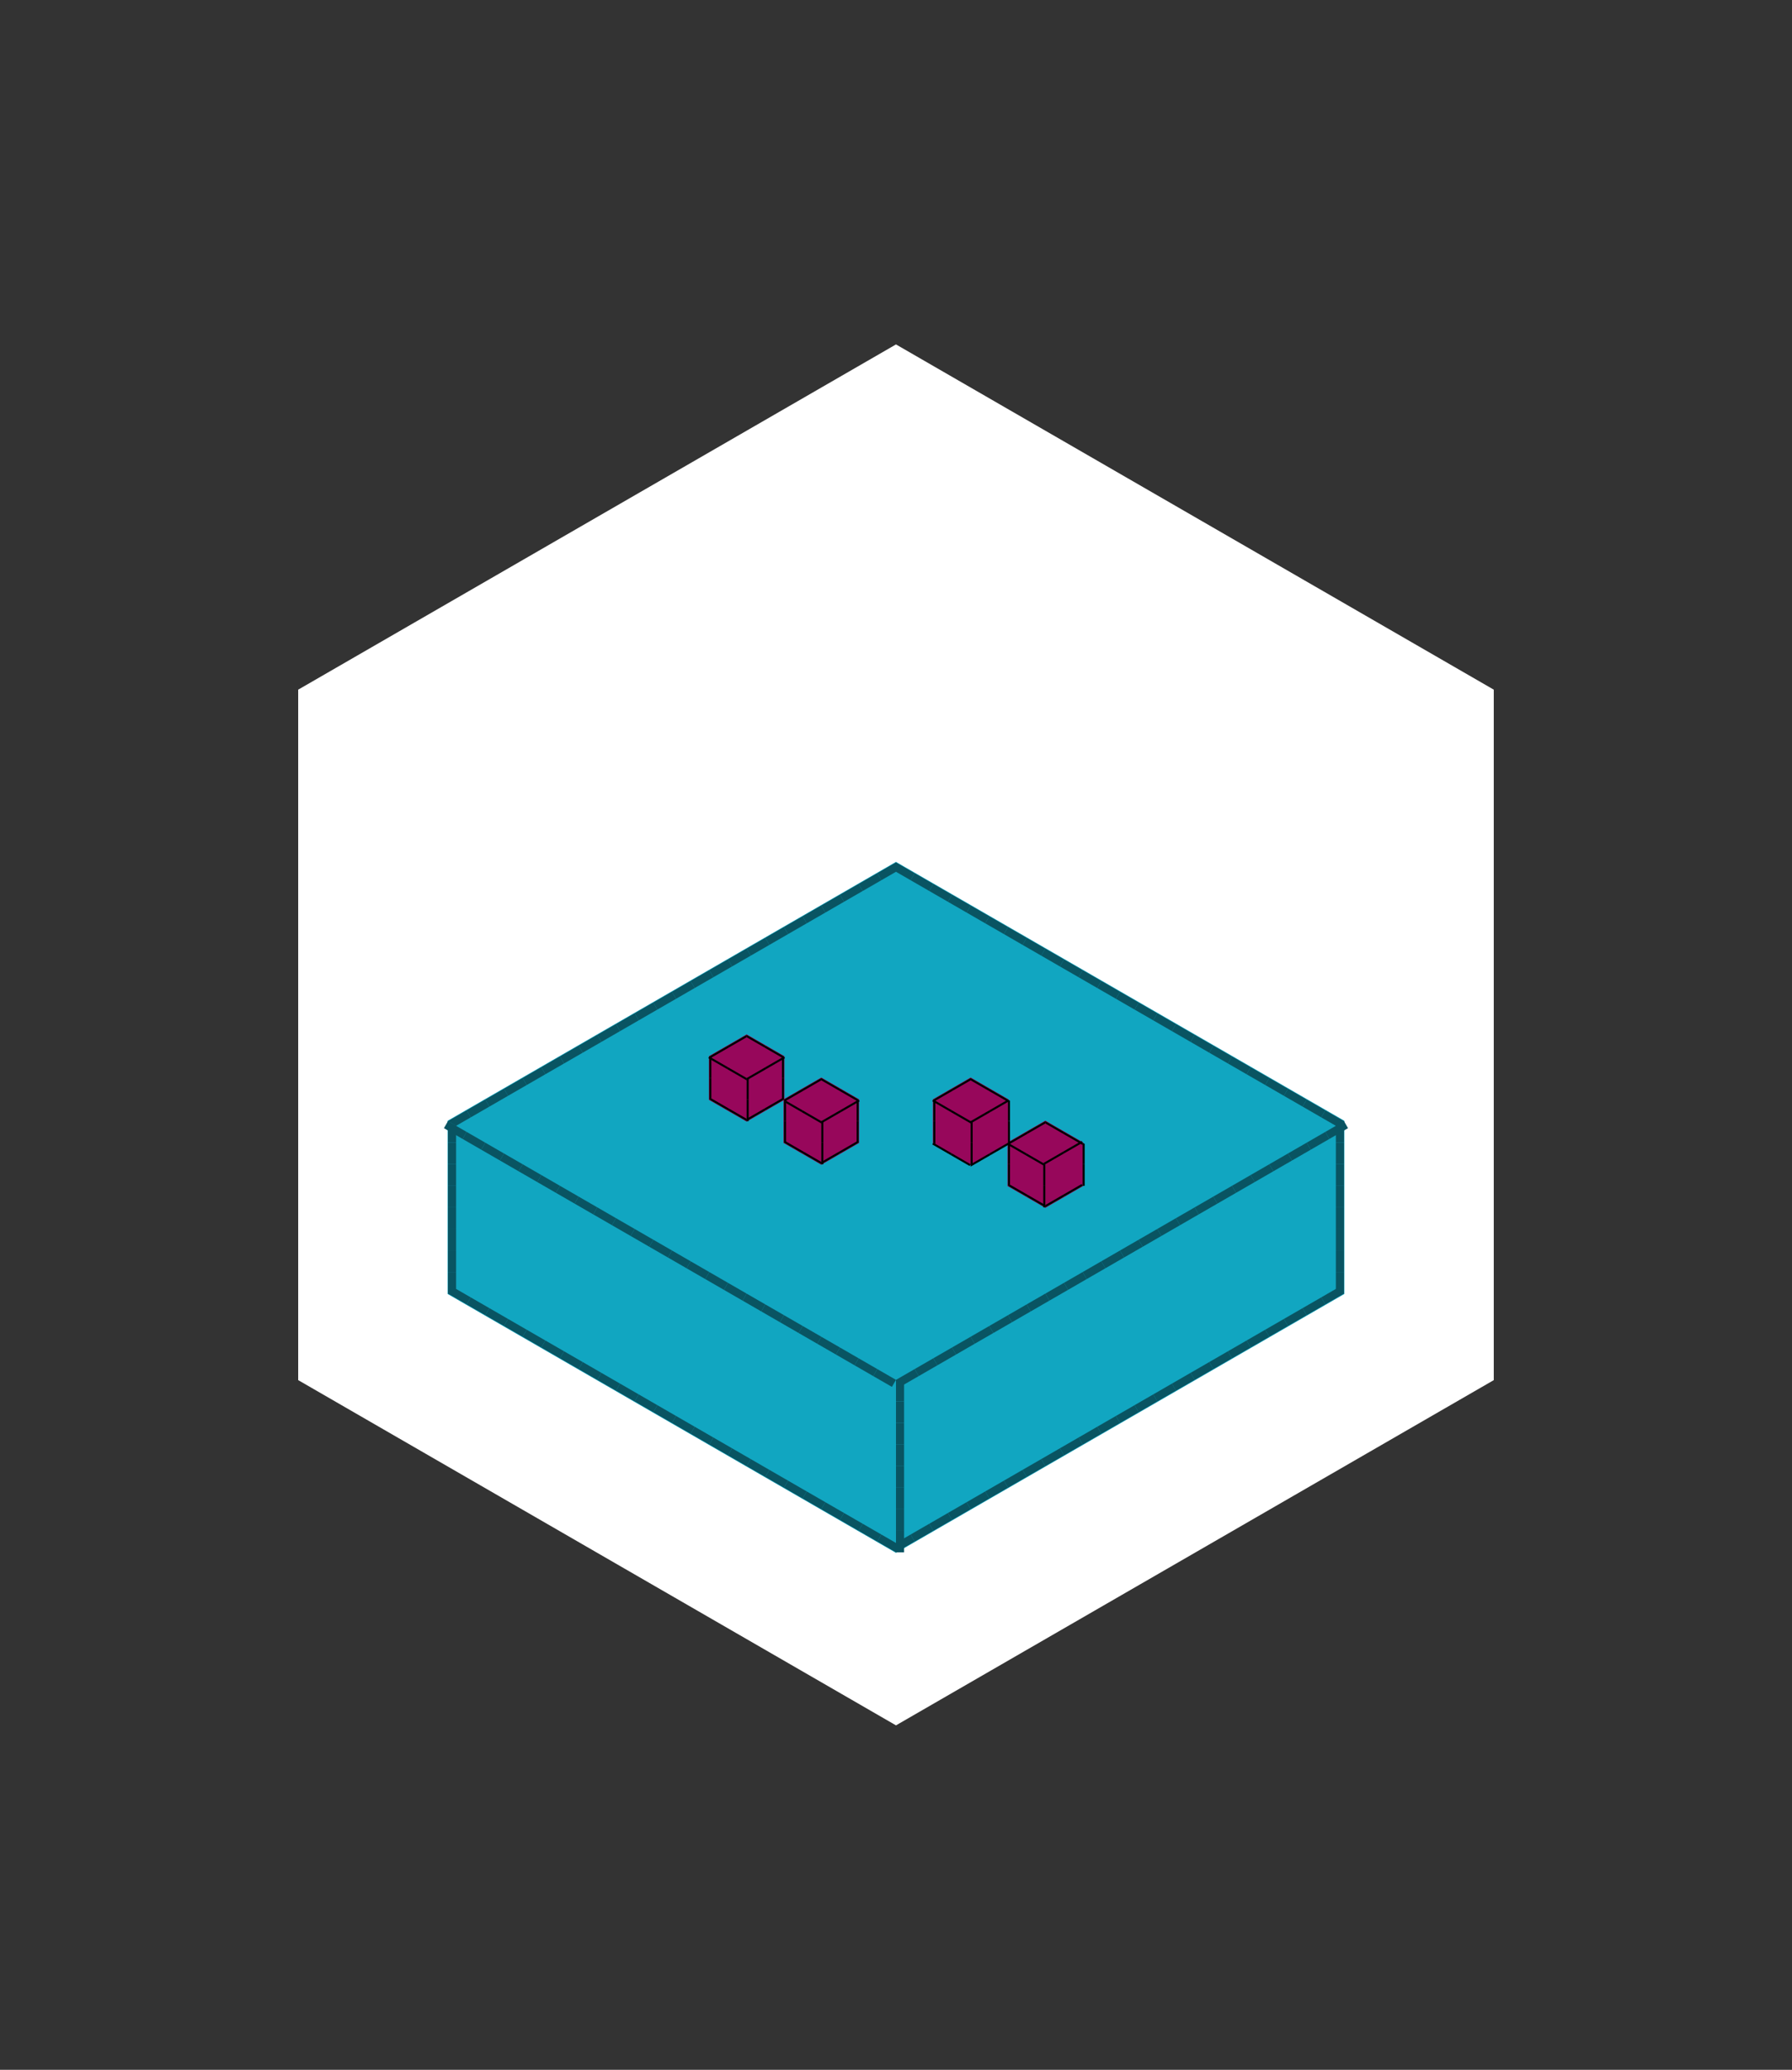 <svg id="Hexels SVG Export" xmlns="http://www.w3.org/2000/svg" version="1.1" xmlns:xlink="http://www.w3.org/1999/xlink" viewBox="0 -0 11889 13728" xml:space="preserve">
<rect x="0" y="-0" width="11889" height="13728" fill="#333333" stroke="none"/>
<g id="Root" transform="matrix(1.000, 0.000, 0.000, 1.000, 0.000, 0.000)">
<g id="Layer 1" transform="matrix(1.000, 0.000, 0.000, 1.000, 0.000, 0.000)">
<g id="Hexels">
<path d="M 5944.37,2284.43 L 1978.36,4574.21 L 1978.36,9153.79 L 5944.37,11443.58 L 9910.38,9153.79 L 9910.38,4574.21 L 5944.37,2284.43  z
M 2974.66,7438.58 L 5944.37,5723.58 L 8914.08,7438.58 L 8914.07,8577.42 L 5944.37,10292.42 L 2974.66,8577.42 L 2974.66,7438.58  z
" style="fill:#ffffff;fill-opacity:1.00"/>
<path d="M 5944.37,5716.42 L 2969.70,7433.43 L 2969.71,8582.58 L 5944.37,10299.58 L 8919.03,8582.58 L 8919.03,7433.43 L 5944.37,5716.42  z
M 4953.64,6867.58 L 5198.23,7008.80 L 5199.57,7296.12 L 5449.03,7153.57 L 5693.60,7294.80 L 5693.58,7577.22 L 5448.99,7718.42 L 5204.41,7577.20 L 5203.08,7289.88 L 4953.62,7432.43 L 4709.05,7291.20 L 4709.06,7008.79 L 4953.64,6867.58  z
M 6195.15,7294.79 L 6439.75,7153.58 L 6684.32,7294.80 L 6685.66,7582.12 L 6935.12,7439.57 L 7179.69,7580.80 L 7179.68,7863.22 L 6935.08,8004.42 L 6690.50,7863.20 L 6689.17,7575.88 L 6439.71,7718.43 L 6195.15,7577.21 L 6195.15,7294.79  z
" style="fill:#11a6c1;fill-opacity:1.00"/>
<path d="M 4953.64,6860.42 L 4702.86,7005.22 L 4702.87,7294.80 L 4953.65,7439.58 L 5204.43,7294.78 L 5204.42,7005.21 L 4953.64,6860.42  z
" style="fill:#97075b;fill-opacity:1.00"/>
<path d="M 5449.00,7146.42 L 5198.22,7291.22 L 5198.23,7580.80 L 5449.02,7725.58 L 5699.79,7580.78 L 5699.78,7291.21 L 5449.00,7146.42  z
" style="fill:#97075b;fill-opacity:1.00"/>
<path d="M 6439.73,7146.42 L 6188.95,7291.22 L 6188.96,7580.80 L 6439.75,7725.58 L 6690.52,7580.78 L 6690.51,7291.21 L 6439.73,7146.42  z
" style="fill:#97075b;fill-opacity:1.00"/>
<path d="M 6935.10,7432.42 L 6684.31,7577.22 L 6684.33,7866.80 L 6935.11,8011.58 L 7185.88,7866.78 L 7185.88,7577.21 L 6935.10,7432.42  z
" style="fill:#97075b;fill-opacity:1.00"/>
</g>
<g id="Outlines">
<polygon points="5820.53, 5791.50  5847.45, 5838.12, 5723.60, 5909.62,  5696.69, 5863.00" style="fill:#095462;fill-opacity:1.00"/>
<polygon points="5944.37, 5720.00  5971.29, 5766.62, 5847.45, 5838.12,  5820.53, 5791.50" style="fill:#095462;fill-opacity:1.00"/>
<polygon points="6068.21, 5791.50  6041.29, 5838.12, 5917.45, 5766.62,  5944.37, 5720.00" style="fill:#095462;fill-opacity:1.00"/>
<polygon points="6192.05, 5863.00  6165.13, 5909.62, 6041.29, 5838.12,  6068.21, 5791.50" style="fill:#095462;fill-opacity:1.00"/>
<polygon points="5572.85, 5934.50  5599.76, 5981.12, 5475.92, 6052.62,  5449.00, 6006.00" style="fill:#095462;fill-opacity:1.00"/>
<polygon points="5696.69, 5863.00  5723.60, 5909.62, 5599.76, 5981.12,  5572.85, 5934.50" style="fill:#095462;fill-opacity:1.00"/>
<polygon points="6315.89, 5934.50  6288.97, 5981.12, 6165.13, 5909.62,  6192.05, 5863.00" style="fill:#095462;fill-opacity:1.00"/>
<polygon points="6439.73, 6006.00  6412.81, 6052.62, 6288.97, 5981.12,  6315.89, 5934.50" style="fill:#095462;fill-opacity:1.00"/>
<polygon points="5325.16, 6077.50  5352.08, 6124.12, 5228.24, 6195.62,  5201.32, 6149.00" style="fill:#095462;fill-opacity:1.00"/>
<polygon points="5449.00, 6006.00  5475.92, 6052.62, 5352.08, 6124.12,  5325.16, 6077.50" style="fill:#095462;fill-opacity:1.00"/>
<polygon points="6563.57, 6077.50  6536.66, 6124.12, 6412.81, 6052.62,  6439.73, 6006.00" style="fill:#095462;fill-opacity:1.00"/>
<polygon points="6687.42, 6149.00  6660.50, 6195.62, 6536.66, 6124.12,  6563.57, 6077.50" style="fill:#095462;fill-opacity:1.00"/>
<polygon points="5077.48, 6220.50  5104.40, 6267.12, 4980.56, 6338.62,  4953.64, 6292.00" style="fill:#095462;fill-opacity:1.00"/>
<polygon points="5201.32, 6149.00  5228.24, 6195.62, 5104.40, 6267.12,  5077.48, 6220.50" style="fill:#095462;fill-opacity:1.00"/>
<polygon points="6811.26, 6220.50  6784.34, 6267.12, 6660.50, 6195.62,  6687.41, 6149.00" style="fill:#095462;fill-opacity:1.00"/>
<polygon points="6935.10, 6292.00  6908.18, 6338.62, 6784.34, 6267.12,  6811.26, 6220.50" style="fill:#095462;fill-opacity:1.00"/>
<polygon points="4829.80, 6363.50  4856.72, 6410.12, 4732.88, 6481.62,  4705.96, 6435.00" style="fill:#095462;fill-opacity:1.00"/>
<polygon points="4953.64, 6292.00  4980.56, 6338.62, 4856.72, 6410.12,  4829.80, 6363.50" style="fill:#095462;fill-opacity:1.00"/>
<polygon points="7058.94, 6363.50  7032.02, 6410.12, 6908.18, 6338.62,  6935.10, 6292.00" style="fill:#095462;fill-opacity:1.00"/>
<polygon points="7182.78, 6435.00  7155.86, 6481.62, 7032.02, 6410.12,  7058.94, 6363.50" style="fill:#095462;fill-opacity:1.00"/>
<polygon points="4582.12, 6506.50  4609.04, 6553.12, 4485.19, 6624.62,  4458.28, 6578.00" style="fill:#095462;fill-opacity:1.00"/>
<polygon points="4705.96, 6435.00  4732.88, 6481.62, 4609.04, 6553.12,  4582.12, 6506.50" style="fill:#095462;fill-opacity:1.00"/>
<polygon points="7306.62, 6506.50  7279.70, 6553.12, 7155.86, 6481.62,  7182.78, 6435.00" style="fill:#095462;fill-opacity:1.00"/>
<polygon points="7430.46, 6578.00  7403.54, 6624.62, 7279.70, 6553.12,  7306.62, 6506.50" style="fill:#095462;fill-opacity:1.00"/>
<polygon points="4334.44, 6649.50  4361.35, 6696.12, 4237.51, 6767.62,  4210.59, 6721.00" style="fill:#095462;fill-opacity:1.00"/>
<polygon points="4458.28, 6578.00  4485.19, 6624.62, 4361.35, 6696.12,  4334.44, 6649.50" style="fill:#095462;fill-opacity:1.00"/>
<polygon points="7554.30, 6649.50  7527.38, 6696.12, 7403.54, 6624.62,  7430.46, 6578.00" style="fill:#095462;fill-opacity:1.00"/>
<polygon points="7678.14, 6721.00  7651.23, 6767.62, 7527.38, 6696.12,  7554.30, 6649.50" style="fill:#095462;fill-opacity:1.00"/>
<polygon points="4086.75, 6792.50  4113.67, 6839.12, 3989.83, 6910.62,  3962.91, 6864.00" style="fill:#095462;fill-opacity:1.00"/>
<polygon points="4210.59, 6721.00  4237.51, 6767.62, 4113.67, 6839.12,  4086.75, 6792.50" style="fill:#095462;fill-opacity:1.00"/>
<polygon points="7801.98, 6792.50  7775.07, 6839.12, 7651.22, 6767.62,  7678.14, 6721.00" style="fill:#095462;fill-opacity:1.00"/>
<polygon points="7925.83, 6864.00  7898.91, 6910.62, 7775.07, 6839.12,  7801.98, 6792.50" style="fill:#095462;fill-opacity:1.00"/>
<polygon points="3839.07, 6935.50  3865.99, 6982.12, 3742.15, 7053.62,  3715.23, 7007.00" style="fill:#095462;fill-opacity:1.00"/>
<polygon points="3962.91, 6864.00  3989.83, 6910.62, 3865.99, 6982.12,  3839.07, 6935.50" style="fill:#095462;fill-opacity:1.00"/>
<polygon points="4829.80, 6935.50  4836.53, 6947.16, 4712.69, 7018.66,  4705.96, 7007.00" style="fill:#000000;fill-opacity:1.00"/>
<polygon points="4953.64, 6864.00  4953.64, 6879.54, 4836.53, 6947.16,  4829.80, 6935.50" style="fill:#000000;fill-opacity:1.00"/>
<polygon points="5077.48, 6935.50  5070.75, 6947.16, 4953.64, 6879.54,  4953.64, 6864.00" style="fill:#000000;fill-opacity:1.00"/>
<polygon points="5201.32, 7007.00  5187.86, 7014.77, 5070.75, 6947.16,  5077.48, 6935.50" style="fill:#000000;fill-opacity:1.00"/>
<polygon points="8049.67, 6935.50  8022.75, 6982.12, 7898.91, 6910.62,  7925.83, 6864.00" style="fill:#095462;fill-opacity:1.00"/>
<polygon points="8173.51, 7007.00  8146.59, 7053.62, 8022.75, 6982.12,  8049.67, 6935.50" style="fill:#095462;fill-opacity:1.00"/>
<polygon points="3591.39, 7078.50  3618.31, 7125.12, 3494.47, 7196.62,  3467.55, 7150.00" style="fill:#095462;fill-opacity:1.00"/>
<polygon points="3715.23, 7007.00  3742.15, 7053.62, 3618.31, 7125.12,  3591.39, 7078.50" style="fill:#095462;fill-opacity:1.00"/>
<polygon points="4705.96, 7007.00  4719.42, 7007.00, 4719.42, 7150.00,  4705.96, 7150.00" style="fill:#000000;fill-opacity:1.00"/>
<polygon points="4829.80, 7078.50  4823.07, 7090.16, 4699.23, 7018.66,  4705.96, 7007.00" style="fill:#000000;fill-opacity:1.00"/>
<polygon points="4953.64, 7150.00  4953.64, 7165.54, 4823.07, 7090.16,  4829.80, 7078.50" style="fill:#000000;fill-opacity:1.00"/>
<polygon points="5077.48, 7078.50  5084.21, 7090.16, 4953.64, 7165.54,  4953.64, 7150.00" style="fill:#000000;fill-opacity:1.00"/>
<polygon points="5201.32, 7007.00  5208.05, 7018.66, 5084.21, 7090.16,  5077.48, 7078.50" style="fill:#000000;fill-opacity:1.00"/>
<polygon points="5201.32, 7150.00  5187.86, 7150.00, 5187.86, 7014.77,  5201.32, 7007.00" style="fill:#000000;fill-opacity:1.00"/>
<polygon points="8297.35, 7078.50  8270.43, 7125.12, 8146.59, 7053.62,  8173.51, 7007.00" style="fill:#095462;fill-opacity:1.00"/>
<polygon points="8421.19, 7150.00  8394.27, 7196.62, 8270.43, 7125.12,  8297.35, 7078.50" style="fill:#095462;fill-opacity:1.00"/>
<polygon points="4705.96, 7150.00  4719.42, 7150.00, 4719.42, 7285.23,  4705.96, 7293.00" style="fill:#000000;fill-opacity:1.00"/>
<polygon points="5201.32, 7293.00  5187.86, 7293.00, 5187.86, 7150.00,  5201.32, 7150.00" style="fill:#000000;fill-opacity:1.00"/>
<polygon points="3343.71, 7221.50  3370.63, 7268.12, 3246.78, 7339.62,  3219.87, 7293.00" style="fill:#095462;fill-opacity:1.00"/>
<polygon points="3467.55, 7150.00  3494.47, 7196.62, 3370.62, 7268.12,  3343.71, 7221.50" style="fill:#095462;fill-opacity:1.00"/>
<polygon points="4953.64, 7150.00  4967.10, 7150.00, 4967.10, 7293.00,  4953.64, 7293.00" style="fill:#000000;fill-opacity:1.00"/>
<polygon points="5325.16, 7221.50  5331.89, 7233.16, 5208.05, 7304.66,  5201.32, 7293.00" style="fill:#000000;fill-opacity:1.00"/>
<polygon points="5449.00, 7150.00  5449.00, 7165.54, 5331.89, 7233.16,  5325.16, 7221.50" style="fill:#000000;fill-opacity:1.00"/>
<polygon points="5572.85, 7221.50  5566.12, 7233.16, 5449.00, 7165.54,  5449.00, 7150.00" style="fill:#000000;fill-opacity:1.00"/>
<polygon points="5696.69, 7293.00  5683.23, 7300.77, 5566.12, 7233.16,  5572.85, 7221.50" style="fill:#000000;fill-opacity:1.00"/>
<polygon points="6315.89, 7221.50  6322.62, 7233.16, 6198.78, 7304.66,  6192.05, 7293.00" style="fill:#000000;fill-opacity:1.00"/>
<polygon points="6439.73, 7150.00  6439.73, 7165.54, 6322.62, 7233.16,  6315.89, 7221.50" style="fill:#000000;fill-opacity:1.00"/>
<polygon points="6563.57, 7221.50  6556.84, 7233.16, 6439.73, 7165.54,  6439.73, 7150.00" style="fill:#000000;fill-opacity:1.00"/>
<polygon points="6687.42, 7293.00  6700.87, 7316.31, 6556.84, 7233.16,  6563.57, 7221.50" style="fill:#000000;fill-opacity:1.00"/>
<polygon points="8545.03, 7221.50  8518.11, 7268.12, 8394.27, 7196.62,  8421.19, 7150.00" style="fill:#095462;fill-opacity:1.00"/>
<polygon points="8668.87, 7293.00  8641.95, 7339.62, 8518.11, 7268.12,  8545.03, 7221.50" style="fill:#095462;fill-opacity:1.00"/>
<polygon points="4705.96, 7293.00  4719.42, 7285.23, 4836.53, 7352.84,  4829.80, 7364.50" style="fill:#000000;fill-opacity:1.00"/>
<polygon points="4829.80, 7364.50  4836.53, 7352.84, 4953.64, 7420.46,  4953.64, 7436.00" style="fill:#000000;fill-opacity:1.00"/>
<polygon points="4953.64, 7293.00  4967.10, 7293.00, 4967.10, 7436.00,  4953.64, 7436.00" style="fill:#000000;fill-opacity:1.00"/>
<polygon points="4953.64, 7436.00  4953.64, 7420.46, 5070.75, 7352.84,  5077.48, 7364.50" style="fill:#000000;fill-opacity:1.00"/>
<polygon points="5077.48, 7364.50  5070.75, 7352.84, 5194.59, 7281.34,  5201.32, 7293.00" style="fill:#000000;fill-opacity:1.00"/>
<polygon points="3096.03, 7364.50  3122.94, 7411.12, 3026.02, 7467.08,  2972.18, 7436.00" style="fill:#095462;fill-opacity:1.00"/>
<polygon points="3219.87, 7293.00  3246.78, 7339.62, 3122.94, 7411.12,  3096.03, 7364.50" style="fill:#095462;fill-opacity:1.00"/>
<polygon points="5201.32, 7293.00  5214.78, 7316.31, 5214.78, 7436.00,  5201.32, 7436.00" style="fill:#000000;fill-opacity:1.00"/>
<polygon points="5325.16, 7364.50  5318.43, 7376.16, 5214.78, 7316.31,  5201.32, 7293.00" style="fill:#000000;fill-opacity:1.00"/>
<polygon points="5449.00, 7436.00  5449.00, 7451.54, 5318.43, 7376.16,  5325.16, 7364.50" style="fill:#000000;fill-opacity:1.00"/>
<polygon points="5572.85, 7364.50  5579.58, 7376.16, 5449.00, 7451.54,  5449.00, 7436.00" style="fill:#000000;fill-opacity:1.00"/>
<polygon points="5696.69, 7293.00  5703.42, 7304.66, 5579.58, 7376.16,  5572.85, 7364.50" style="fill:#000000;fill-opacity:1.00"/>
<polygon points="5696.69, 7436.00  5683.23, 7436.00, 5683.23, 7300.77,  5696.69, 7293.00" style="fill:#000000;fill-opacity:1.00"/>
<polygon points="6192.05, 7293.00  6205.51, 7293.00, 6205.51, 7436.00,  6192.05, 7436.00" style="fill:#000000;fill-opacity:1.00"/>
<polygon points="6315.89, 7364.50  6309.16, 7376.16, 6185.32, 7304.66,  6192.05, 7293.00" style="fill:#000000;fill-opacity:1.00"/>
<polygon points="6439.73, 7436.00  6439.73, 7451.54, 6309.16, 7376.16,  6315.89, 7364.50" style="fill:#000000;fill-opacity:1.00"/>
<polygon points="6563.57, 7364.50  6570.30, 7376.16, 6439.73, 7451.54,  6439.73, 7436.00" style="fill:#000000;fill-opacity:1.00"/>
<polygon points="6687.41, 7293.00  6694.14, 7304.66, 6570.30, 7376.16,  6563.57, 7364.50" style="fill:#000000;fill-opacity:1.00"/>
<polygon points="6687.41, 7293.00  6700.87, 7300.77, 6700.87, 7436.00,  6687.41, 7436.00" style="fill:#000000;fill-opacity:1.00"/>
<polygon points="8792.71, 7364.50  8765.79, 7411.12, 8641.95, 7339.62,  8668.87, 7293.00" style="fill:#095462;fill-opacity:1.00"/>
<polygon points="8916.55, 7436.00  8889.64, 7482.62, 8765.79, 7411.12,  8792.71, 7364.50" style="fill:#095462;fill-opacity:1.00"/>
<polygon points="5201.32, 7436.00  5214.78, 7436.00, 5214.78, 7579.00,  5201.32, 7579.00" style="fill:#000000;fill-opacity:1.00"/>
<polygon points="5696.69, 7579.00  5683.23, 7579.00, 5683.23, 7436.00,  5696.69, 7436.00" style="fill:#000000;fill-opacity:1.00"/>
<polygon points="6192.05, 7436.00  6205.51, 7436.00, 6205.51, 7586.77,  6192.05, 7579.00" style="fill:#000000;fill-opacity:1.00"/>
<polygon points="6687.42, 7436.00  6700.87, 7436.00, 6700.87, 7579.00,  6687.42, 7579.00" style="fill:#000000;fill-opacity:1.00"/>
<polygon points="2972.18, 7436.00  3026.02, 7467.08, 3026.02, 7579.00,  2972.18, 7579.00" style="fill:#095462;fill-opacity:1.00"/>
<polygon points="3096.03, 7507.50  3069.11, 7554.12, 2945.27, 7482.62,  2972.18, 7436.00" style="fill:#095462;fill-opacity:1.00"/>
<polygon points="3219.87, 7579.00  3192.95, 7625.62, 3069.11, 7554.12,  3096.03, 7507.50" style="fill:#095462;fill-opacity:1.00"/>
<polygon points="5449.00, 7436.00  5462.46, 7436.00, 5462.46, 7579.00,  5449.00, 7579.00" style="fill:#000000;fill-opacity:1.00"/>
<polygon points="6439.73, 7436.00  6453.19, 7436.00, 6453.19, 7579.00,  6439.73, 7579.00" style="fill:#000000;fill-opacity:1.00"/>
<polygon points="6811.26, 7507.50  6817.98, 7519.16, 6694.14, 7590.66,  6687.41, 7579.00" style="fill:#000000;fill-opacity:1.00"/>
<polygon points="6935.10, 7436.00  6935.10, 7451.54, 6817.98, 7519.16,  6811.26, 7507.50" style="fill:#000000;fill-opacity:1.00"/>
<polygon points="7058.94, 7507.50  7052.21, 7519.16, 6935.10, 7451.54,  6935.10, 7436.00" style="fill:#000000;fill-opacity:1.00"/>
<polygon points="7182.78, 7579.00  7182.78, 7594.54, 7052.21, 7519.16,  7058.94, 7507.50" style="fill:#000000;fill-opacity:1.00"/>
<polygon points="8792.71, 7507.50  8819.63, 7554.12, 8695.79, 7625.62,  8668.87, 7579.00" style="fill:#095462;fill-opacity:1.00"/>
<polygon points="8916.55, 7436.00  8943.47, 7482.62, 8819.63, 7554.12,  8792.71, 7507.50" style="fill:#095462;fill-opacity:1.00"/>
<polygon points="8916.55, 7579.00  8862.72, 7579.00, 8862.72, 7467.08,  8916.55, 7436.00" style="fill:#095462;fill-opacity:1.00"/>
<polygon points="2972.18, 7579.00  3026.02, 7579.00, 3026.02, 7722.00,  2972.18, 7722.00" style="fill:#095462;fill-opacity:1.00"/>
<polygon points="5201.32, 7579.00  5208.05, 7567.34, 5331.89, 7638.84,  5325.16, 7650.50" style="fill:#000000;fill-opacity:1.00"/>
<polygon points="5325.16, 7650.50  5331.89, 7638.84, 5449.00, 7706.46,  5449.00, 7722.00" style="fill:#000000;fill-opacity:1.00"/>
<polygon points="5449.00, 7579.00  5462.46, 7579.00, 5462.46, 7722.00,  5449.00, 7722.00" style="fill:#000000;fill-opacity:1.00"/>
<polygon points="5449.00, 7722.00  5449.00, 7706.46, 5566.12, 7638.84,  5572.85, 7650.50" style="fill:#000000;fill-opacity:1.00"/>
<polygon points="5572.85, 7650.50  5566.12, 7638.84, 5689.96, 7567.34,  5696.69, 7579.00" style="fill:#000000;fill-opacity:1.00"/>
<polygon points="6439.73, 7579.00  6453.19, 7579.00, 6453.19, 7722.00,  6439.73, 7722.00" style="fill:#000000;fill-opacity:1.00"/>
<polygon points="6935.10, 7722.00  6921.64, 7714.23, 7052.21, 7638.84,  7058.94, 7650.50" style="fill:#000000;fill-opacity:1.00"/>
<polygon points="7058.94, 7650.50  7052.21, 7638.84, 7176.05, 7567.34,  7182.78, 7579.00" style="fill:#000000;fill-opacity:1.00"/>
<polygon points="8916.55, 7722.00  8862.72, 7722.00, 8862.72, 7579.00,  8916.55, 7579.00" style="fill:#095462;fill-opacity:1.00"/>
<polygon points="3343.71, 7650.50  3316.79, 7697.12, 3192.95, 7625.62,  3219.87, 7579.00" style="fill:#095462;fill-opacity:1.00"/>
<polygon points="3467.55, 7722.00  3440.63, 7768.62, 3316.79, 7697.12,  3343.71, 7650.50" style="fill:#095462;fill-opacity:1.00"/>
<polygon points="6315.89, 7650.50  6309.16, 7662.16, 6185.32, 7590.66,  6192.05, 7579.00" style="fill:#000000;fill-opacity:1.00"/>
<polygon points="6439.73, 7722.00  6433.00, 7733.66, 6309.16, 7662.16,  6315.89, 7650.50" style="fill:#000000;fill-opacity:1.00"/>
<polygon points="6563.57, 7650.50  6570.30, 7662.16, 6439.73, 7737.54,  6439.73, 7722.00" style="fill:#000000;fill-opacity:1.00"/>
<polygon points="6687.41, 7579.00  6694.14, 7590.66, 6570.30, 7662.16,  6563.57, 7650.50" style="fill:#000000;fill-opacity:1.00"/>
<polygon points="6687.41, 7579.00  6700.87, 7579.00, 6700.87, 7722.00,  6687.41, 7722.00" style="fill:#000000;fill-opacity:1.00"/>
<polygon points="6811.26, 7650.50  6804.53, 7662.16, 6680.69, 7590.66,  6687.41, 7579.00" style="fill:#000000;fill-opacity:1.00"/>
<polygon points="6935.10, 7722.00  6921.64, 7729.77, 6804.53, 7662.16,  6811.26, 7650.50" style="fill:#000000;fill-opacity:1.00"/>
<polygon points="7182.78, 7579.00  7196.24, 7586.77, 7196.24, 7722.00,  7182.78, 7722.00" style="fill:#000000;fill-opacity:1.00"/>
<polygon points="8545.03, 7650.50  8571.95, 7697.12, 8448.11, 7768.62,  8421.19, 7722.00" style="fill:#095462;fill-opacity:1.00"/>
<polygon points="8668.87, 7579.00  8695.79, 7625.62, 8571.95, 7697.12,  8545.03, 7650.50" style="fill:#095462;fill-opacity:1.00"/>
<polygon points="6687.42, 7722.00  6700.87, 7722.00, 6700.87, 7857.23,  6687.42, 7865.00" style="fill:#000000;fill-opacity:1.00"/>
<polygon points="7182.78, 7722.00  7196.24, 7722.00, 7196.24, 7865.00,  7182.78, 7865.00" style="fill:#000000;fill-opacity:1.00"/>
<polygon points="2972.18, 7722.00  3026.02, 7722.00, 3026.02, 7865.00,  2972.18, 7865.00" style="fill:#095462;fill-opacity:1.00"/>
<polygon points="3591.39, 7793.50  3564.47, 7840.12, 3440.63, 7768.62,  3467.55, 7722.00" style="fill:#095462;fill-opacity:1.00"/>
<polygon points="3715.23, 7865.00  3688.31, 7911.62, 3564.47, 7840.12,  3591.39, 7793.50" style="fill:#095462;fill-opacity:1.00"/>
<polygon points="6935.10, 7865.00  6921.64, 7865.00, 6921.64, 7722.00,  6935.10, 7722.00" style="fill:#000000;fill-opacity:1.00"/>
<polygon points="8297.35, 7793.50  8324.27, 7840.12, 8200.42, 7911.62,  8173.51, 7865.00" style="fill:#095462;fill-opacity:1.00"/>
<polygon points="8421.19, 7722.00  8448.11, 7768.62, 8324.27, 7840.12,  8297.35, 7793.50" style="fill:#095462;fill-opacity:1.00"/>
<polygon points="8916.55, 7865.00  8862.72, 7865.00, 8862.72, 7722.00,  8916.55, 7722.00" style="fill:#095462;fill-opacity:1.00"/>
<polygon points="2972.18, 7865.00  3026.02, 7865.00, 3026.02, 8008.00,  2972.18, 8008.00" style="fill:#095462;fill-opacity:1.00"/>
<polygon points="6687.41, 7865.00  6700.87, 7857.23, 6817.98, 7924.84,  6811.26, 7936.50" style="fill:#000000;fill-opacity:1.00"/>
<polygon points="6811.26, 7936.50  6817.99, 7924.84, 6935.10, 7992.46,  6935.10, 8008.00" style="fill:#000000;fill-opacity:1.00"/>
<polygon points="6935.10, 8008.00  6921.64, 8008.00, 6921.64, 7865.00,  6935.10, 7865.00" style="fill:#000000;fill-opacity:1.00"/>
<polygon points="6935.10, 8008.00  6935.10, 7992.46, 7052.21, 7924.84,  7058.94, 7936.50" style="fill:#000000;fill-opacity:1.00"/>
<polygon points="7058.94, 7936.50  7052.21, 7924.84, 7176.05, 7853.34,  7182.78, 7865.00" style="fill:#000000;fill-opacity:1.00"/>
<polygon points="8916.55, 8008.00  8862.72, 8008.00, 8862.72, 7865.00,  8916.55, 7865.00" style="fill:#095462;fill-opacity:1.00"/>
<polygon points="3839.07, 7936.50  3812.15, 7983.12, 3688.31, 7911.62,  3715.23, 7865.00" style="fill:#095462;fill-opacity:1.00"/>
<polygon points="3962.91, 8008.00  3935.99, 8054.62, 3812.15, 7983.12,  3839.07, 7936.50" style="fill:#095462;fill-opacity:1.00"/>
<polygon points="8049.67, 7936.50  8076.58, 7983.12, 7952.74, 8054.62,  7925.83, 8008.00" style="fill:#095462;fill-opacity:1.00"/>
<polygon points="8173.51, 7865.00  8200.42, 7911.62, 8076.58, 7983.12,  8049.67, 7936.50" style="fill:#095462;fill-opacity:1.00"/>
<polygon points="2972.18, 8008.00  3026.02, 8008.00, 3026.02, 8151.00,  2972.18, 8151.00" style="fill:#095462;fill-opacity:1.00"/>
<polygon points="4086.75, 8079.50  4059.84, 8126.12, 3935.99, 8054.62,  3962.91, 8008.00" style="fill:#095462;fill-opacity:1.00"/>
<polygon points="4210.59, 8151.00  4183.68, 8197.62, 4059.84, 8126.12,  4086.75, 8079.50" style="fill:#095462;fill-opacity:1.00"/>
<polygon points="7801.98, 8079.50  7828.90, 8126.12, 7705.06, 8197.62,  7678.14, 8151.00" style="fill:#095462;fill-opacity:1.00"/>
<polygon points="7925.82, 8008.00  7952.74, 8054.62, 7828.90, 8126.12,  7801.98, 8079.50" style="fill:#095462;fill-opacity:1.00"/>
<polygon points="8916.55, 8151.00  8862.72, 8151.00, 8862.72, 8008.00,  8916.55, 8008.00" style="fill:#095462;fill-opacity:1.00"/>
<polygon points="2972.18, 8151.00  3026.02, 8151.00, 3026.02, 8294.00,  2972.18, 8294.00" style="fill:#095462;fill-opacity:1.00"/>
<polygon points="8916.55, 8294.00  8862.72, 8294.00, 8862.72, 8151.00,  8916.55, 8151.00" style="fill:#095462;fill-opacity:1.00"/>
<polygon points="4334.44, 8222.50  4307.52, 8269.12, 4183.68, 8197.62,  4210.59, 8151.00" style="fill:#095462;fill-opacity:1.00"/>
<polygon points="4458.28, 8294.00  4431.36, 8340.62, 4307.52, 8269.12,  4334.44, 8222.50" style="fill:#095462;fill-opacity:1.00"/>
<polygon points="7554.30, 8222.50  7581.22, 8269.12, 7457.38, 8340.62,  7430.46, 8294.00" style="fill:#095462;fill-opacity:1.00"/>
<polygon points="7678.14, 8151.00  7705.06, 8197.62, 7581.22, 8269.12,  7554.30, 8222.50" style="fill:#095462;fill-opacity:1.00"/>
<polygon points="2972.18, 8294.00  3026.02, 8294.00, 3026.02, 8437.00,  2972.18, 8437.00" style="fill:#095462;fill-opacity:1.00"/>
<polygon points="4582.12, 8365.50  4555.20, 8412.12, 4431.36, 8340.62,  4458.28, 8294.00" style="fill:#095462;fill-opacity:1.00"/>
<polygon points="4705.96, 8437.00  4679.04, 8483.62, 4555.20, 8412.12,  4582.12, 8365.50" style="fill:#095462;fill-opacity:1.00"/>
<polygon points="7306.62, 8365.50  7333.54, 8412.12, 7209.70, 8483.62,  7182.78, 8437.00" style="fill:#095462;fill-opacity:1.00"/>
<polygon points="7430.46, 8294.00  7457.38, 8340.62, 7333.54, 8412.12,  7306.62, 8365.50" style="fill:#095462;fill-opacity:1.00"/>
<polygon points="8916.55, 8437.00  8862.72, 8437.00, 8862.72, 8294.00,  8916.55, 8294.00" style="fill:#095462;fill-opacity:1.00"/>
<polygon points="2972.18, 8437.00  3026.02, 8437.00, 3026.02, 8580.00,  2972.18, 8580.00" style="fill:#095462;fill-opacity:1.00"/>
<polygon points="8916.55, 8580.00  8862.72, 8580.00, 8862.72, 8437.00,  8916.55, 8437.00" style="fill:#095462;fill-opacity:1.00"/>
<polygon points="4829.80, 8508.50  4802.88, 8555.12, 4679.04, 8483.62,  4705.96, 8437.00" style="fill:#095462;fill-opacity:1.00"/>
<polygon points="4953.64, 8580.00  4926.72, 8626.62, 4802.88, 8555.12,  4829.80, 8508.50" style="fill:#095462;fill-opacity:1.00"/>
<polygon points="7058.94, 8508.50  7085.86, 8555.12, 6962.01, 8626.62,  6935.10, 8580.00" style="fill:#095462;fill-opacity:1.00"/>
<polygon points="7182.78, 8437.00  7209.70, 8483.62, 7085.86, 8555.12,  7058.94, 8508.50" style="fill:#095462;fill-opacity:1.00"/>
<polygon points="2972.18, 8580.00  3026.02, 8548.92, 3122.94, 8604.88,  3096.03, 8651.50" style="fill:#095462;fill-opacity:1.00"/>
<polygon points="3096.03, 8651.50  3122.94, 8604.88, 3246.78, 8676.38,  3219.87, 8723.00" style="fill:#095462;fill-opacity:1.00"/>
<polygon points="8668.87, 8723.00  8641.95, 8676.38, 8765.79, 8604.88,  8792.71, 8651.50" style="fill:#095462;fill-opacity:1.00"/>
<polygon points="8792.71, 8651.50  8765.79, 8604.88, 8889.64, 8533.38,  8916.55, 8580.00" style="fill:#095462;fill-opacity:1.00"/>
<polygon points="5077.48, 8651.50  5050.56, 8698.12, 4926.72, 8626.62,  4953.64, 8580.00" style="fill:#095462;fill-opacity:1.00"/>
<polygon points="5201.32, 8723.00  5174.40, 8769.62, 5050.56, 8698.12,  5077.48, 8651.50" style="fill:#095462;fill-opacity:1.00"/>
<polygon points="6811.26, 8651.50  6838.17, 8698.12, 6714.33, 8769.62,  6687.41, 8723.00" style="fill:#095462;fill-opacity:1.00"/>
<polygon points="6935.10, 8580.00  6962.01, 8626.62, 6838.17, 8698.12,  6811.26, 8651.50" style="fill:#095462;fill-opacity:1.00"/>
<polygon points="3219.87, 8723.00  3246.78, 8676.38, 3370.63, 8747.88,  3343.71, 8794.50" style="fill:#095462;fill-opacity:1.00"/>
<polygon points="3343.71, 8794.50  3370.62, 8747.88, 3494.47, 8819.38,  3467.55, 8866.00" style="fill:#095462;fill-opacity:1.00"/>
<polygon points="8421.19, 8866.00  8394.27, 8819.38, 8518.11, 8747.88,  8545.03, 8794.50" style="fill:#095462;fill-opacity:1.00"/>
<polygon points="8545.03, 8794.50  8518.11, 8747.88, 8641.95, 8676.38,  8668.87, 8723.00" style="fill:#095462;fill-opacity:1.00"/>
<polygon points="5325.16, 8794.50  5298.25, 8841.12, 5174.40, 8769.62,  5201.32, 8723.00" style="fill:#095462;fill-opacity:1.00"/>
<polygon points="5449.00, 8866.00  5422.09, 8912.62, 5298.25, 8841.12,  5325.16, 8794.50" style="fill:#095462;fill-opacity:1.00"/>
<polygon points="6563.57, 8794.50  6590.49, 8841.12, 6466.65, 8912.62,  6439.73, 8866.00" style="fill:#095462;fill-opacity:1.00"/>
<polygon points="6687.41, 8723.00  6714.33, 8769.62, 6590.49, 8841.12,  6563.57, 8794.50" style="fill:#095462;fill-opacity:1.00"/>
<polygon points="3467.55, 8866.00  3494.47, 8819.38, 3618.31, 8890.88,  3591.39, 8937.50" style="fill:#095462;fill-opacity:1.00"/>
<polygon points="3591.39, 8937.50  3618.31, 8890.88, 3742.15, 8962.38,  3715.23, 9009.00" style="fill:#095462;fill-opacity:1.00"/>
<polygon points="8173.51, 9009.00  8146.59, 8962.38, 8270.43, 8890.88,  8297.35, 8937.50" style="fill:#095462;fill-opacity:1.00"/>
<polygon points="8297.35, 8937.50  8270.43, 8890.88, 8394.27, 8819.38,  8421.19, 8866.00" style="fill:#095462;fill-opacity:1.00"/>
<polygon points="5572.85, 8937.50  5545.93, 8984.12, 5422.09, 8912.62,  5449.00, 8866.00" style="fill:#095462;fill-opacity:1.00"/>
<polygon points="5696.69, 9009.00  5669.77, 9055.62, 5545.93, 8984.12,  5572.85, 8937.50" style="fill:#095462;fill-opacity:1.00"/>
<polygon points="6315.89, 8937.50  6342.81, 8984.12, 6218.97, 9055.62,  6192.05, 9009.00" style="fill:#095462;fill-opacity:1.00"/>
<polygon points="6439.73, 8866.00  6466.65, 8912.62, 6342.81, 8984.12,  6315.89, 8937.50" style="fill:#095462;fill-opacity:1.00"/>
<polygon points="3715.23, 9009.00  3742.15, 8962.38, 3865.99, 9033.88,  3839.07, 9080.50" style="fill:#095462;fill-opacity:1.00"/>
<polygon points="3839.07, 9080.50  3865.99, 9033.88, 3989.83, 9105.38,  3962.91, 9152.00" style="fill:#095462;fill-opacity:1.00"/>
<polygon points="7925.83, 9152.00  7898.91, 9105.38, 8022.75, 9033.88,  8049.67, 9080.50" style="fill:#095462;fill-opacity:1.00"/>
<polygon points="8049.67, 9080.50  8022.75, 9033.88, 8146.59, 8962.38,  8173.51, 9009.00" style="fill:#095462;fill-opacity:1.00"/>
<polygon points="5820.53, 9080.50  5793.61, 9127.12, 5669.77, 9055.62,  5696.69, 9009.00" style="fill:#095462;fill-opacity:1.00"/>
<polygon points="5944.37, 9152.00  5917.45, 9198.62, 5793.61, 9127.12,  5820.53, 9080.50" style="fill:#095462;fill-opacity:1.00"/>
<polygon points="6068.21, 9080.50  6095.13, 9127.12, 5971.29, 9198.62,  5944.37, 9152.00" style="fill:#095462;fill-opacity:1.00"/>
<polygon points="6192.05, 9009.00  6218.97, 9055.62, 6095.13, 9127.12,  6068.21, 9080.50" style="fill:#095462;fill-opacity:1.00"/>
<polygon points="3962.91, 9152.00  3989.83, 9105.38, 4113.67, 9176.88,  4086.75, 9223.50" style="fill:#095462;fill-opacity:1.00"/>
<polygon points="4086.75, 9223.50  4113.67, 9176.88, 4237.51, 9248.38,  4210.59, 9295.00" style="fill:#095462;fill-opacity:1.00"/>
<polygon points="7678.14, 9295.00  7651.22, 9248.38, 7775.07, 9176.88,  7801.98, 9223.50" style="fill:#095462;fill-opacity:1.00"/>
<polygon points="7801.98, 9223.50  7775.07, 9176.88, 7898.91, 9105.38,  7925.83, 9152.00" style="fill:#095462;fill-opacity:1.00"/>
<polygon points="5944.37, 9152.00  5998.20, 9152.00, 5998.20, 9295.00,  5944.37, 9295.00" style="fill:#095462;fill-opacity:1.00"/>
<polygon points="4210.59, 9295.00  4237.51, 9248.38, 4361.35, 9319.88,  4334.44, 9366.50" style="fill:#095462;fill-opacity:1.00"/>
<polygon points="4334.44, 9366.50  4361.35, 9319.88, 4485.19, 9391.38,  4458.28, 9438.00" style="fill:#095462;fill-opacity:1.00"/>
<polygon points="5944.37, 9295.00  5998.20, 9295.00, 5998.20, 9438.00,  5944.37, 9438.00" style="fill:#095462;fill-opacity:1.00"/>
<polygon points="7430.46, 9438.00  7403.54, 9391.38, 7527.38, 9319.88,  7554.30, 9366.50" style="fill:#095462;fill-opacity:1.00"/>
<polygon points="7554.30, 9366.50  7527.38, 9319.88, 7651.23, 9248.38,  7678.14, 9295.00" style="fill:#095462;fill-opacity:1.00"/>
<polygon points="4458.28, 9438.00  4485.19, 9391.38, 4609.04, 9462.88,  4582.12, 9509.50" style="fill:#095462;fill-opacity:1.00"/>
<polygon points="4582.12, 9509.50  4609.04, 9462.88, 4732.88, 9534.38,  4705.96, 9581.00" style="fill:#095462;fill-opacity:1.00"/>
<polygon points="7182.78, 9581.00  7155.86, 9534.38, 7279.70, 9462.88,  7306.62, 9509.50" style="fill:#095462;fill-opacity:1.00"/>
<polygon points="7306.62, 9509.50  7279.70, 9462.88, 7403.54, 9391.38,  7430.46, 9438.00" style="fill:#095462;fill-opacity:1.00"/>
<polygon points="5944.37, 9438.00  5998.20, 9438.00, 5998.20, 9581.00,  5944.37, 9581.00" style="fill:#095462;fill-opacity:1.00"/>
<polygon points="4705.96, 9581.00  4732.88, 9534.38, 4856.72, 9605.88,  4829.80, 9652.50" style="fill:#095462;fill-opacity:1.00"/>
<polygon points="4829.80, 9652.50  4856.72, 9605.88, 4980.56, 9677.38,  4953.64, 9724.00" style="fill:#095462;fill-opacity:1.00"/>
<polygon points="5944.37, 9581.00  5998.20, 9581.00, 5998.20, 9724.00,  5944.37, 9724.00" style="fill:#095462;fill-opacity:1.00"/>
<polygon points="6935.10, 9724.00  6908.18, 9677.38, 7032.02, 9605.88,  7058.94, 9652.50" style="fill:#095462;fill-opacity:1.00"/>
<polygon points="7058.94, 9652.50  7032.02, 9605.88, 7155.86, 9534.38,  7182.78, 9581.00" style="fill:#095462;fill-opacity:1.00"/>
<polygon points="4953.64, 9724.00  4980.56, 9677.38, 5104.40, 9748.88,  5077.48, 9795.50" style="fill:#095462;fill-opacity:1.00"/>
<polygon points="5077.48, 9795.50  5104.40, 9748.88, 5228.24, 9820.38,  5201.32, 9867.00" style="fill:#095462;fill-opacity:1.00"/>
<polygon points="6687.41, 9867.00  6660.50, 9820.38, 6784.34, 9748.88,  6811.26, 9795.50" style="fill:#095462;fill-opacity:1.00"/>
<polygon points="6811.26, 9795.50  6784.34, 9748.88, 6908.18, 9677.38,  6935.10, 9724.00" style="fill:#095462;fill-opacity:1.00"/>
<polygon points="5944.37, 9724.00  5998.20, 9724.00, 5998.20, 9867.00,  5944.37, 9867.00" style="fill:#095462;fill-opacity:1.00"/>
<polygon points="5201.32, 9867.00  5228.24, 9820.38, 5352.08, 9891.88,  5325.16, 9938.50" style="fill:#095462;fill-opacity:1.00"/>
<polygon points="5325.16, 9938.50  5352.08, 9891.88, 5475.92, 9963.38,  5449.00, 10010.00" style="fill:#095462;fill-opacity:1.00"/>
<polygon points="5944.37, 9867.00  5998.20, 9867.00, 5998.20, 10010.00,  5944.37, 10010.00" style="fill:#095462;fill-opacity:1.00"/>
<polygon points="6439.73, 10010.00  6412.81, 9963.38, 6536.66, 9891.88,  6563.57, 9938.50" style="fill:#095462;fill-opacity:1.00"/>
<polygon points="6563.57, 9938.50  6536.66, 9891.88, 6660.50, 9820.38,  6687.42, 9867.00" style="fill:#095462;fill-opacity:1.00"/>
<polygon points="5449.00, 10010.00  5475.92, 9963.38, 5599.76, 10034.88,  5572.85, 10081.50" style="fill:#095462;fill-opacity:1.00"/>
<polygon points="5572.85, 10081.50  5599.76, 10034.88, 5723.60, 10106.38,  5696.69, 10153.00" style="fill:#095462;fill-opacity:1.00"/>
<polygon points="6192.05, 10153.00  6165.13, 10106.38, 6288.97, 10034.88,  6315.89, 10081.50" style="fill:#095462;fill-opacity:1.00"/>
<polygon points="6315.89, 10081.50  6288.97, 10034.88, 6412.81, 9963.38,  6439.73, 10010.00" style="fill:#095462;fill-opacity:1.00"/>
<polygon points="5944.37, 10010.00  5998.20, 10010.00, 5998.20, 10153.00,  5944.37, 10153.00" style="fill:#095462;fill-opacity:1.00"/>
<polygon points="5696.69, 10153.00  5723.60, 10106.38, 5847.45, 10177.88,  5820.53, 10224.50" style="fill:#095462;fill-opacity:1.00"/>
<polygon points="5820.53, 10224.50  5847.45, 10177.88, 5971.29, 10249.38,  5944.37, 10296.00" style="fill:#095462;fill-opacity:1.00"/>
<polygon points="5944.37, 10153.00  5998.20, 10153.00, 5998.20, 10296.00,  5944.37, 10296.00" style="fill:#095462;fill-opacity:1.00"/>
<polygon points="5944.37, 10296.00  5917.45, 10249.38, 6041.29, 10177.88,  6068.21, 10224.50" style="fill:#095462;fill-opacity:1.00"/>
<polygon points="6068.21, 10224.50  6041.29, 10177.88, 6165.13, 10106.38,  6192.05, 10153.00" style="fill:#095462;fill-opacity:1.00"/>
</g>
</g>
</g></svg>
